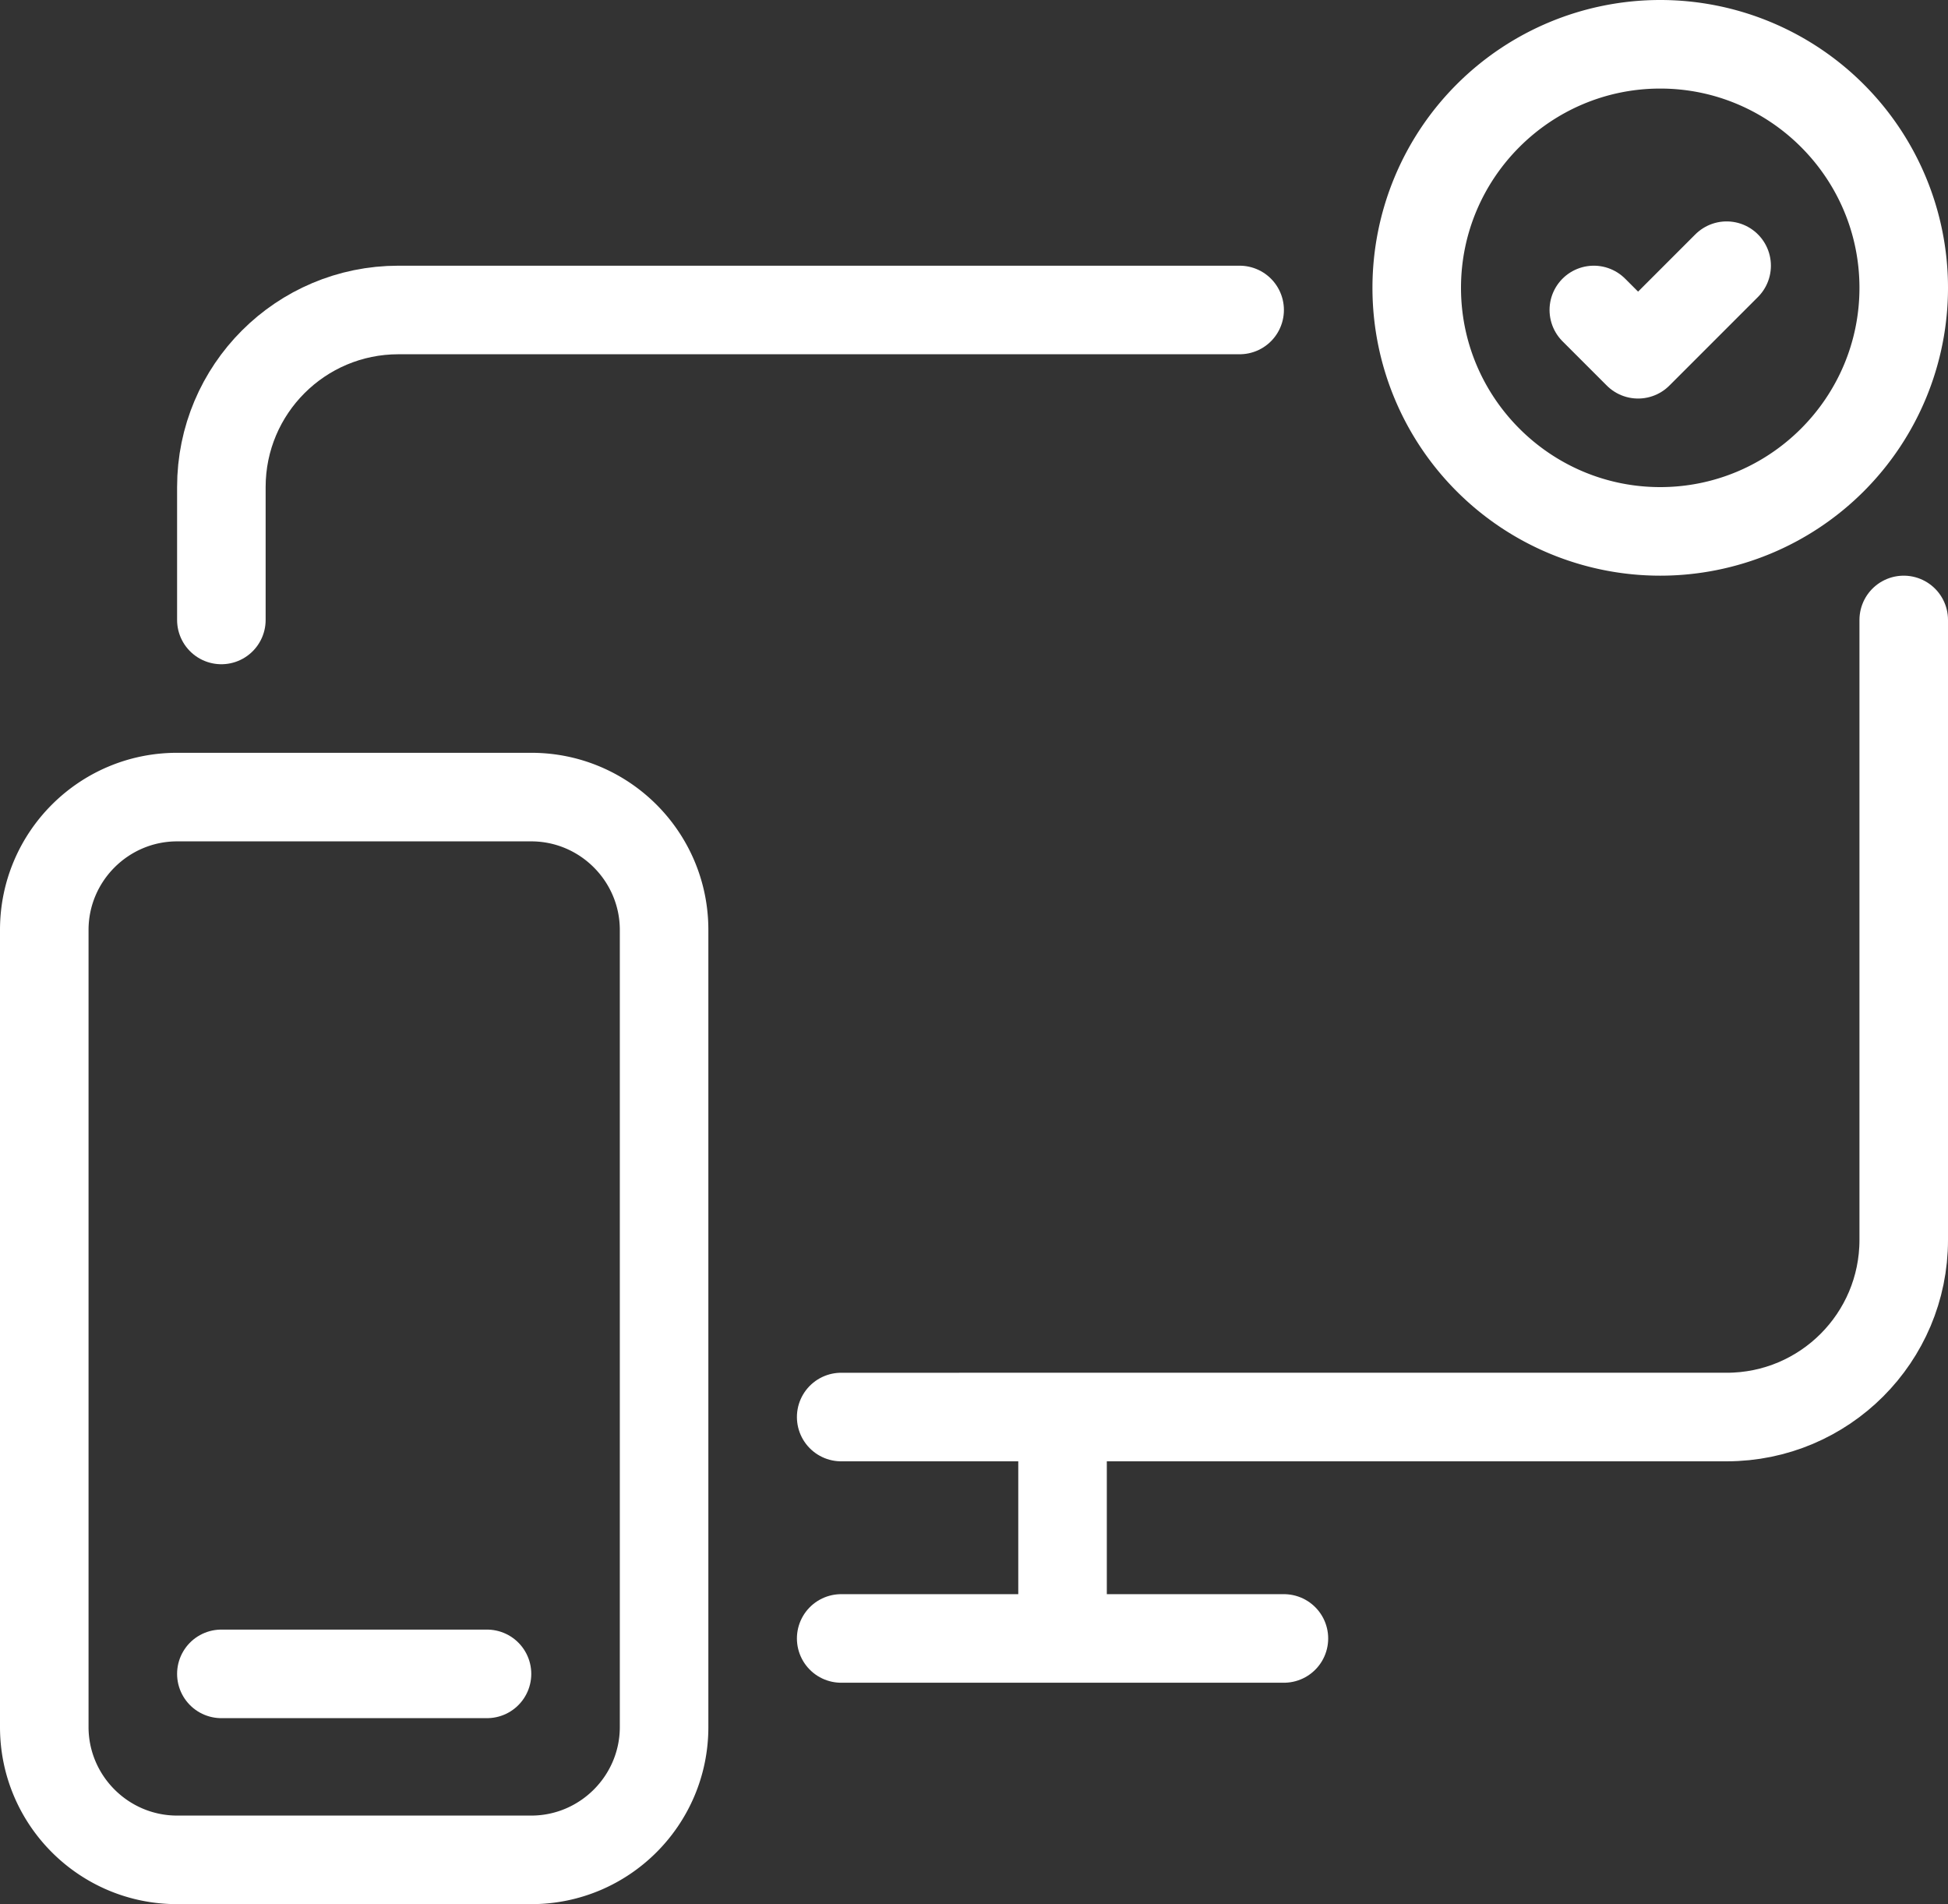 <svg width="44" height="43" fill="none" xmlns="http://www.w3.org/2000/svg"><rect width="100%" height="100%" fill="#333333" stroke="none"/><path d="M43 14v14c0 2.21-1.79 4-4 4H19M5 14v-3c0-2.21 1.79-4 4-4h19M5 37.8h6" stroke="#fff" stroke-width="2" stroke-miterlimit="10" stroke-linecap="round"/><path d="M24 32v5" stroke="#fff" stroke-width="2" stroke-miterlimit="10"/><path d="M19 37h10" stroke="#fff" stroke-width="2" stroke-miterlimit="10" stroke-linecap="round"/><path d="M12 19c1.1 0 2 .9 2 2v18c0 1.1-.9 2-2 2H4c-1.1 0-2-.9-2-2V21c0-1.1.9-2 2-2h8Zm0-2H4c-2.21 0-4 1.79-4 4v18c0 2.21 1.79 4 4 4h8c2.21 0 4-1.79 4-4V21c0-2.21-1.79-4-4-4ZM37.5 2C39.98 2 42 4.02 42 6.5S39.98 11 37.5 11 33 8.98 33 6.5 35.02 2 37.5 2Zm0-2a6.5 6.5 0 1 0 0 13 6.5 6.5 0 0 0 0-13Z" fill="#fff"/><path d="m36 7 1 1 2-2" stroke="#fff" stroke-width="2" stroke-linecap="round" stroke-linejoin="round"/></svg>